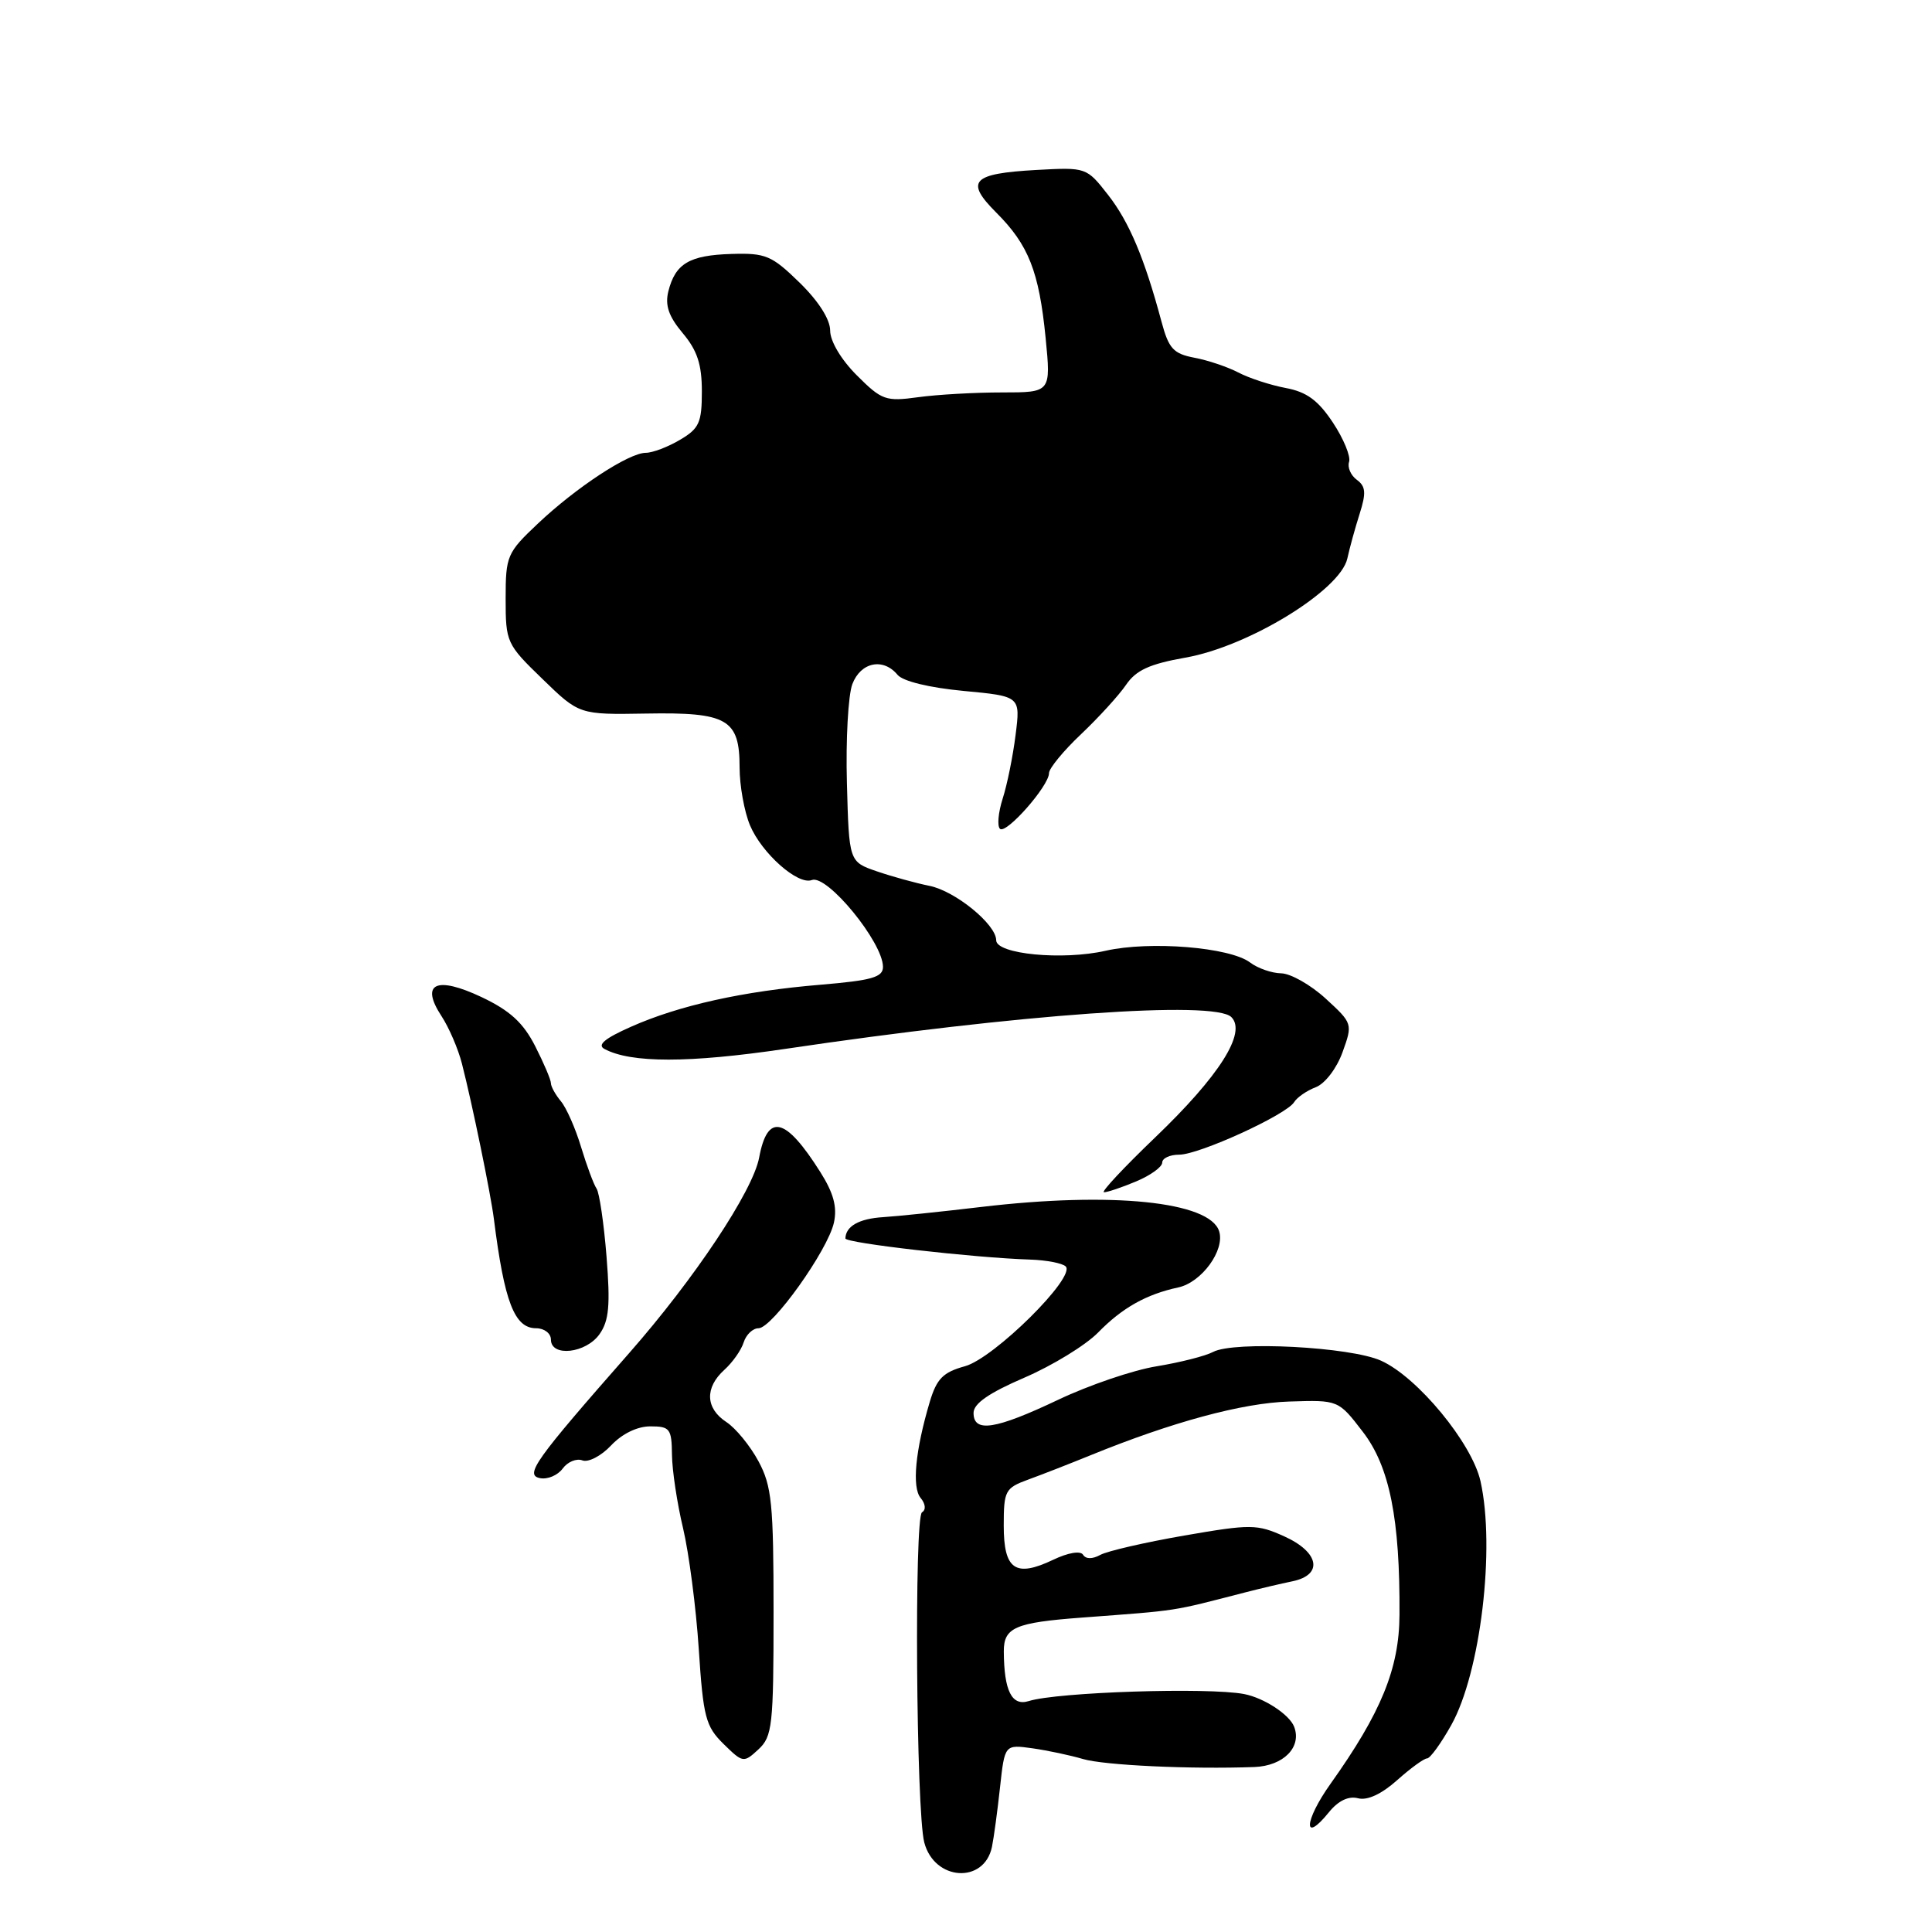 <?xml version="1.0" encoding="UTF-8" standalone="no"?>
<!DOCTYPE svg PUBLIC "-//W3C//DTD SVG 1.1//EN" "http://www.w3.org/Graphics/SVG/1.1/DTD/svg11.dtd" >
<svg xmlns="http://www.w3.org/2000/svg" xmlns:xlink="http://www.w3.org/1999/xlink" version="1.1" viewBox="0 0 256 256">
 <g >
 <path fill="currentColor"
d=" M 131.44 244.72 C 131.69 243.50 132.17 239.95 132.51 236.82 C 133.13 231.15 133.13 231.15 136.81 231.66 C 138.84 231.95 141.85 232.59 143.50 233.08 C 146.31 233.91 157.78 234.45 166.21 234.14 C 170.07 233.99 172.52 231.51 171.48 228.80 C 170.85 227.18 167.49 224.98 164.85 224.47 C 160.10 223.56 140.07 224.21 136.32 225.40 C 134.07 226.11 133.04 224.06 133.01 218.82 C 133.00 215.65 134.50 215.00 143.35 214.34 C 156.48 213.35 154.98 213.58 165.00 211.00 C 166.93 210.50 169.74 209.84 171.25 209.53 C 175.37 208.68 174.82 205.67 170.16 203.57 C 166.56 201.95 165.74 201.94 156.91 203.47 C 151.73 204.37 146.73 205.52 145.80 206.03 C 144.74 206.61 143.87 206.60 143.51 206.01 C 143.17 205.46 141.53 205.73 139.55 206.68 C 134.55 209.06 133.00 208.00 133.00 202.15 C 133.00 197.52 133.19 197.17 136.25 196.05 C 138.04 195.40 141.75 193.95 144.50 192.83 C 155.32 188.42 164.61 185.90 170.84 185.71 C 177.34 185.50 177.34 185.50 180.58 189.72 C 184.13 194.32 185.52 201.28 185.44 214.00 C 185.40 221.09 183.01 226.94 176.31 236.35 C 172.79 241.29 172.61 244.43 176.09 240.13 C 177.33 238.60 178.69 237.95 179.95 238.28 C 181.18 238.60 183.06 237.73 185.12 235.89 C 186.90 234.30 188.69 233.00 189.09 233.00 C 189.50 233.00 190.94 231.01 192.30 228.58 C 196.18 221.64 198.16 205.11 196.17 196.25 C 195.03 191.21 187.84 182.48 183.00 180.30 C 178.94 178.46 163.51 177.66 160.74 179.14 C 159.73 179.68 156.37 180.53 153.27 181.04 C 150.16 181.54 144.29 183.54 140.21 185.48 C 131.88 189.43 129.00 189.88 129.00 187.22 C 129.00 185.98 131.04 184.57 135.75 182.54 C 139.46 180.94 143.85 178.25 145.50 176.57 C 148.70 173.29 151.89 171.50 156.13 170.59 C 159.23 169.92 162.34 165.65 161.54 163.14 C 160.29 159.20 147.30 157.88 130.00 159.93 C 124.78 160.55 118.92 161.16 117.00 161.28 C 113.83 161.48 112.06 162.48 112.02 164.10 C 112.00 164.71 129.02 166.66 136.47 166.90 C 138.65 166.97 140.78 167.38 141.21 167.81 C 142.60 169.20 131.73 179.96 127.87 181.03 C 124.96 181.83 124.12 182.68 123.20 185.75 C 121.28 192.20 120.82 197.08 121.99 198.49 C 122.64 199.27 122.72 200.06 122.17 200.39 C 121.13 201.04 121.39 240.01 122.47 244.13 C 123.80 249.23 130.41 249.66 131.44 244.72 Z  M 102.50 213.64 C 102.50 199.25 102.27 196.91 100.50 193.62 C 99.40 191.58 97.49 189.24 96.25 188.43 C 93.47 186.61 93.37 183.88 95.97 181.52 C 97.06 180.54 98.22 178.90 98.54 177.87 C 98.87 176.84 99.75 176.00 100.51 176.00 C 102.32 176.00 109.70 165.66 110.50 162.00 C 110.95 159.94 110.46 158.10 108.70 155.31 C 104.08 147.99 101.70 147.43 100.59 153.39 C 99.76 157.81 92.03 169.44 83.36 179.30 C 70.87 193.51 69.49 195.45 71.55 195.86 C 72.55 196.06 73.90 195.49 74.56 194.59 C 75.21 193.70 76.39 193.21 77.17 193.51 C 77.95 193.81 79.67 192.92 80.97 191.53 C 82.43 189.98 84.44 189.00 86.17 189.00 C 88.77 189.00 89.00 189.31 89.04 192.75 C 89.06 194.81 89.72 199.20 90.51 202.50 C 91.29 205.80 92.23 213.00 92.59 218.50 C 93.18 227.53 93.50 228.75 95.87 231.08 C 98.44 233.60 98.54 233.61 100.50 231.80 C 102.34 230.09 102.50 228.66 102.50 213.64 Z  M 79.45 176.77 C 80.70 174.99 80.88 172.93 80.37 166.52 C 80.02 162.11 79.42 158.05 79.05 157.50 C 78.67 156.95 77.75 154.47 77.00 152.00 C 76.26 149.53 75.05 146.79 74.32 145.92 C 73.60 145.05 73.00 143.98 73.00 143.53 C 73.00 143.08 72.06 140.87 70.91 138.61 C 69.33 135.52 67.58 133.91 63.83 132.13 C 57.80 129.28 55.65 130.29 58.50 134.64 C 59.49 136.15 60.71 138.98 61.21 140.94 C 62.59 146.34 65.01 158.12 65.44 161.50 C 66.83 172.53 68.17 176.00 71.04 176.00 C 72.12 176.00 73.00 176.68 73.00 177.50 C 73.00 179.85 77.66 179.33 79.45 176.77 Z  M 150.53 156.55 C 152.44 155.75 154.00 154.63 154.00 154.05 C 154.00 153.47 155.01 153.00 156.25 153.00 C 158.90 153.00 170.44 147.72 171.48 146.04 C 171.87 145.40 173.17 144.51 174.35 144.06 C 175.57 143.59 177.11 141.58 177.89 139.43 C 179.25 135.66 179.24 135.60 175.65 132.31 C 173.66 130.49 171.01 128.99 169.76 128.97 C 168.52 128.95 166.67 128.31 165.65 127.54 C 162.98 125.51 152.37 124.65 146.50 125.98 C 140.81 127.28 132.00 126.43 132.00 124.59 C 132.00 122.49 126.57 118.06 123.16 117.38 C 121.37 117.02 118.24 116.16 116.20 115.46 C 112.50 114.19 112.50 114.19 112.22 103.75 C 112.06 98.00 112.39 92.11 112.94 90.65 C 114.05 87.73 117.03 87.12 118.93 89.42 C 119.64 90.27 123.12 91.12 127.67 91.55 C 135.22 92.26 135.22 92.26 134.57 97.38 C 134.22 100.20 133.45 103.99 132.86 105.82 C 132.28 107.64 132.11 109.44 132.50 109.82 C 133.30 110.60 139.00 104.14 139.00 102.44 C 139.00 101.82 140.91 99.49 143.25 97.28 C 145.59 95.06 148.27 92.12 149.21 90.74 C 150.53 88.80 152.33 87.98 157.07 87.14 C 165.44 85.67 177.61 78.21 178.53 74.00 C 178.83 72.62 179.56 69.96 180.16 68.08 C 181.04 65.31 180.97 64.45 179.79 63.58 C 178.98 62.99 178.52 61.92 178.76 61.20 C 179.00 60.49 178.04 58.14 176.62 56.00 C 174.66 53.04 173.14 51.93 170.36 51.41 C 168.34 51.03 165.52 50.11 164.09 49.36 C 162.67 48.62 160.04 47.73 158.26 47.40 C 155.48 46.87 154.86 46.19 153.91 42.64 C 151.66 34.24 149.63 29.41 146.83 25.83 C 143.97 22.17 143.94 22.16 137.33 22.52 C 128.78 23.00 127.84 23.99 132.00 28.16 C 136.29 32.44 137.68 35.97 138.55 44.77 C 139.26 52.00 139.26 52.00 132.77 52.00 C 129.20 52.00 124.21 52.28 121.67 52.63 C 117.36 53.22 116.84 53.04 113.53 49.73 C 111.45 47.65 110.00 45.21 110.00 43.80 C 110.00 42.32 108.46 39.90 105.95 37.45 C 102.26 33.85 101.46 33.51 96.92 33.65 C 91.34 33.82 89.49 34.92 88.56 38.60 C 88.10 40.46 88.60 41.92 90.46 44.14 C 92.39 46.43 93.00 48.28 93.00 51.86 C 93.00 56.00 92.65 56.78 90.10 58.28 C 88.50 59.23 86.46 60.00 85.57 60.00 C 83.33 60.00 76.33 64.59 71.25 69.40 C 67.18 73.24 67.00 73.67 67.00 79.33 C 67.00 85.10 67.12 85.37 71.88 89.97 C 76.75 94.70 76.75 94.70 85.63 94.55 C 96.39 94.36 98.00 95.29 98.00 101.69 C 98.00 104.09 98.62 107.55 99.38 109.36 C 100.93 113.06 105.73 117.32 107.57 116.61 C 109.60 115.83 117.00 124.87 117.00 128.12 C 117.00 129.49 115.52 129.91 108.75 130.48 C 98.48 131.33 89.97 133.22 83.59 136.06 C 80.14 137.59 79.09 138.46 80.09 138.99 C 83.60 140.88 91.28 140.87 104.00 138.99 C 135.08 134.37 160.92 132.53 163.16 134.77 C 165.22 136.82 161.58 142.56 153.05 150.73 C 148.90 154.71 145.85 157.97 146.28 157.98 C 146.71 157.99 148.62 157.35 150.53 156.55 Z "/>
</g>
</svg>